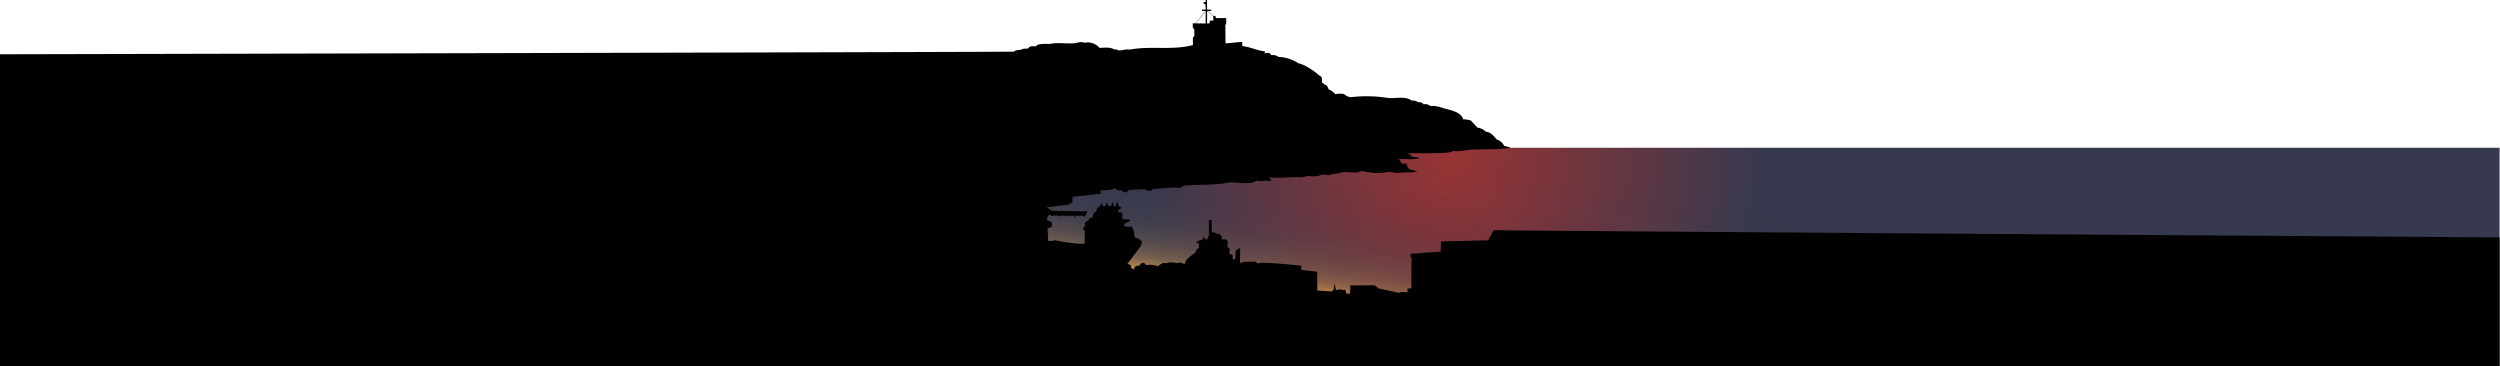 <svg id="Layer_0" data-name="Layer 0" xmlns="http://www.w3.org/2000/svg" xmlns:xlink="http://www.w3.org/1999/xlink" viewBox="0 0 3001.5 439.92"><defs><style>.cls-1{fill:url(#radial-gradient);}.cls-2{fill:url(#linear-gradient);}.cls-3{fill:#010101;fill-rule:evenodd;}</style><radialGradient id="radial-gradient" cx="1742.11" cy="202.6" r="1064.92" gradientTransform="translate(0.5 -18.76) scale(1 1.02)" gradientUnits="userSpaceOnUse"><stop offset="0" stop-color="#933"/><stop offset="0.35" stop-color="#37394e"/></radialGradient><linearGradient id="linear-gradient" x1="1442.3" y1="726.31" x2="1546.35" y2="-14.03" gradientUnits="userSpaceOnUse"><stop offset="0.51" stop-color="#fcb54b"/><stop offset="0.52" stop-color="#d89e4c" stop-opacity="0.82"/><stop offset="0.54" stop-color="#b7894c" stop-opacity="0.5"/><stop offset="0.55" stop-color="#98764d" stop-opacity="0.49"/><stop offset="0.57" stop-color="#7e654d" stop-opacity="0.36"/><stop offset="0.59" stop-color="#68584d" stop-opacity="0.25"/><stop offset="0.61" stop-color="#564c4e" stop-opacity="0.16"/><stop offset="0.63" stop-color="#48444e" stop-opacity="0.09"/><stop offset="0.66" stop-color="#3e3d4e" stop-opacity="0.04"/><stop offset="0.7" stop-color="#393a4e" stop-opacity="0.01"/><stop offset="0.79" stop-color="#37394e" stop-opacity="0"/></linearGradient></defs><rect id="Bay" class="cls-1" y="177.4" width="3001" height="262.52"/><rect id="lights" class="cls-2" x="0.5" y="177.4" width="3001" height="262.52"/><path id="City" class="cls-3" d="M1446.55,28.62l-11.76,14.51h-3.27l.07,4.9,1.83,2.86,0,7.41-1.75,1.86.06,9c-24.61,6.65-51.36.67-76.39,5.55-4.06-1-8.4,1-12.51,1a7.54,7.54,0,0,0-5.1-1.14c-6.1-3.3-11.62-2.2-18.09-2a18.56,18.56,0,0,0-18-6.13,12.46,12.46,0,0,0-7.91-.3c-9.42,2.72-23.55-.84-33.16,1.69-3.44,0-16.12-.88-17.14,2.91-3.07-.16-8-.85-9.46,2.61-1.78.16-7.7-.14-8.47,1.54-2.83.25-6.63.06-8.78,2.2C1211.34,77.54-.5,80.24-.5,80.24V454.9c139.18.22,3001,0,3001,0V300.08S1792.76,292,1792.72,291.42l-6.63,12.19-56.63,1.3-.26,12.36-36.33,2.51-.09,3.5,1.34.32-.16,37.73-4.63.14.11,4.61c-3.52,0-6.92-1.31-10.23.58l-24.9-5.35c-.64-1.18-3.67-3.06-4.79-3.76l-28.92.19-.16,10-4.68-.11a11,11,0,0,0-1.26-4.32l-1.24-.42-1.1.5a12.86,12.86,0,0,0-8.78.05l-1.53-8.36-1.15,8.29a7,7,0,0,0-2.48,1.67L1581,363.81l0-22.51-19.14-2.2.07-5.16c-5.07-.1-48.81-5.44-52.4-2.39l-2.45-2.39-15.62.28-2,2.14-1.23-2.06.26-15.94L1486,313l-.31,2.35-2.74-.12-.31,10.12-2.84,1.57-.49-6.44-3.68-.47.11-6.3-2.69-2.53a24.88,24.88,0,0,1,.74-6.44l-2.52-2.22-4.79-.07-.63-4.28-2.42-2-4-.76-2.15-1.37-2.9-.14-.1-14.43-3.31-.62-.16,19.64c-1.31.79-1.49,2.43-1.37,3.81l-2.63.28c-.35-.77-1.12-2.58-2-2.88-.84.43-1.33,2.33-1.55,3.14-2,.63-6,1.11-7.08,3,.28,1.13,2,1.37,2.92,1.72l-.26,5.23c-1.46.94-4.29,2.4-3.42,4.52-2.06,2.57-14.81,9.67-12.57,14.13l-4,.05c-.87-2.22-3.75-1.1-5.37-.48-3.42-.39-7.2-1.5-10.6-.78-1.74.44-3.61,1.44-5.38.45-3,.33-5.67,2.33-8,4.17-4.4-2.16-9.55-2.15-14.31-1.52-2.45-4.84-5.41-2.81-7.78.76-3.2-.17-6.75.69-6,4.68l-4.37-2.34c1.58-3-1.72-4.33-4.24-4.23l16.14-21.37.82-1-1-1.1c5.72-4.35-3.75-7.78-7.29-8.85,0-4.36-.68-9-3.2-12.65l-8.09-.24c-2.36-2.3.12-4,2.32-4.8l1.94-.64,1.68-1.46-.33-1.06c-1.51-.8-7-.81-8.73-.87l-.41-7.78-4.09-.28-.67-3.26a13.67,13.67,0,0,0,3.82-1.8l.1-.81a9.27,9.27,0,0,0-3.4-1.48c-.26-1.41-.51-3.68-1.28-4.92l-.43,0c-.78,1.16-1,3.39-1.3,4.74l-2.6.11c-.36-1.3-.53-3.81-1.63-4.74-1.1.85-1.17,3.35-1.49,4.59h-3.57a16.93,16.93,0,0,0-1.4-3.86l-.6-.05a13,13,0,0,0-1,3.68l-3.7.22c-.17-.77-.51-2.88-1.26-3.34-2.06,2.41-1.59,4.34-5.59,5.42l-.6.94.78,1.09-1.06,1.17-.28,1.58c-3.23.09-3.57,4.76-4.48,7.09-2,0-3.82.7-4.27,2.81-2.14,1-6.51,3.34-3.76,6-1.83,1.74-5.12,5.41-.9,6.46l-.24,15.73c-6.28,1.15-29.53-2.11-35-4.09a4,4,0,0,0-2.87,1l-5.95,0-.3-5.15a5.69,5.69,0,0,0-.33-4.8l0-5.77c7.59,1,6.9-9-.26-8.57l-.34-3.56c.74-1.24,1.74-3.68,3.45-3.64a10.63,10.63,0,0,0,2.69,1.69l1.38-.81,5,.05,1.49,1.11h1.15l.82-1.1,5,.1,1.16,1,1.12.06,1.06-.87,7.07-.07,1.4,1.19h1.21l1-1.19,7.51,0,1.32,1c2,.86,4-5.11,4.89-6.19l-43.31-.76-5.84-4.28,25.8-2.89,5.06-3v-6.5l33.74-3.75-.09-4.11c4.2-.16,13.91.14,17-2.59a8.93,8.93,0,0,0,7.86,2.49c3,2.85,6.58,4.12,8.8-.3l19-1c3.1,2,7.86,3.43,10.26-.31l25.42-1.68c3.63.42,8.06,1.66,10.69-1.77a4.75,4.75,0,0,1,1.33-.45c18-1.72,36.15,0,53.85-3.87,10.19-.24,20.41,2.29,30.49-.37,2.77-4.06,8,1,11.57-2,2.46.26,6.52,1.31,8.7,0,0-1.92-2-3.18-3.54-4,12.51,2,25-.55,37.47.15a28.65,28.65,0,0,0,9.72-1.52c5.1.5,10.88,1,15.65-1.11,4.41-1.83,9.7,1.89,13.86-1.4,5.33.6,10.1-2,15.25-2.33,6.68.2,13.85,2.06,20.14-1.1,10.09,1.87,20.42,3.67,30.64,1.25a19.92,19.92,0,0,1,6.75.3c3.49,1.14,7.3.77,10.88.23,4.66-.5,13.73.29,18.08-1.11l-.12-.25c-4.43-2.08-11.49-.9-11.59-7.63-1.23-1.83-3.89-3.49-4.84-.5l-3.42-3.6-.1-1.51-2.11-1.56c8.23-.48,16.75,1.1,24.81-.63l.12-.23c-2.62-1.59-6.39-1.59-9.36-2.24-.62-2.12-3.06-3.16-5-3.88,3.72-.21,60.13,1.1,53.53-3,8,1.74,16-1,23.92-1.39,14.31-.62,32,.07,46.11-1.94l0-.28c-2-1.26-4.92-1.55-7.17-2.14a14.87,14.87,0,0,0-8.88-7.79c-3.73-3.89-7.11-9-13-9.23a19.57,19.57,0,0,0-10.41-5.11l-7.63-8.33a29.51,29.51,0,0,0-9.31-1.5c-1.81-8.1-14-10.92-21-12.6-5.81-1.73-11.69-4.05-17.89-3.33-2.26-1.07-6-3.49-8.36-1.82a6.92,6.92,0,0,0-6.67-2.75,11.26,11.26,0,0,0-7.79-1.94c-7.84-5.83-19.29-2.36-28.5-3.17a158.21,158.21,0,0,0-45.18-.89c-9.54-2.2-3-5.56-18.5-3.75l-.84-1.6c-2.31-1-3.94-3.63-6.62-3.83-.85-1.73-1.77-5.39-3.94-5.73l-.53.27a12.38,12.38,0,0,0-3.68-3c-.12-1.66.3-6.86-1.48-7.49l-.41.11c-7.69-6.6-17-13.43-26.73-15.92a44.81,44.81,0,0,0-23.66-7.45,10.33,10.33,0,0,0-8.36-2.13c-2.79-4-5-2.66-9-2.2l1.45-1.38-.37-1c-9.32-.89-17.76-5.41-27.05-6.34l-.31-5.09c-.88,0-19.7,2.06-19.92,1.78l-.22-21.92,1.15-1.93-.15-6.45-11.91-.05-.84-.69V34.23h-2.4l-7.28-5.9,4.45-.11,0-1.54h-4.94l-.08-11.6h-1.53l.08,2.49-3.12.08,1.06,2.17,1.65.59.33,6.22-4.53,0,0,1.53,4.45.08,0,15-11.85-.09,11.74-14.48-.42,0m2.21-.3,7.43,6,.14,5.41-4.27.08v2.57l-.79,0,0,.78-2.49.07,0-15m10.18,8.24.3.25h-.3v-.25" transform="translate(0.5 -15.08)"/></svg>